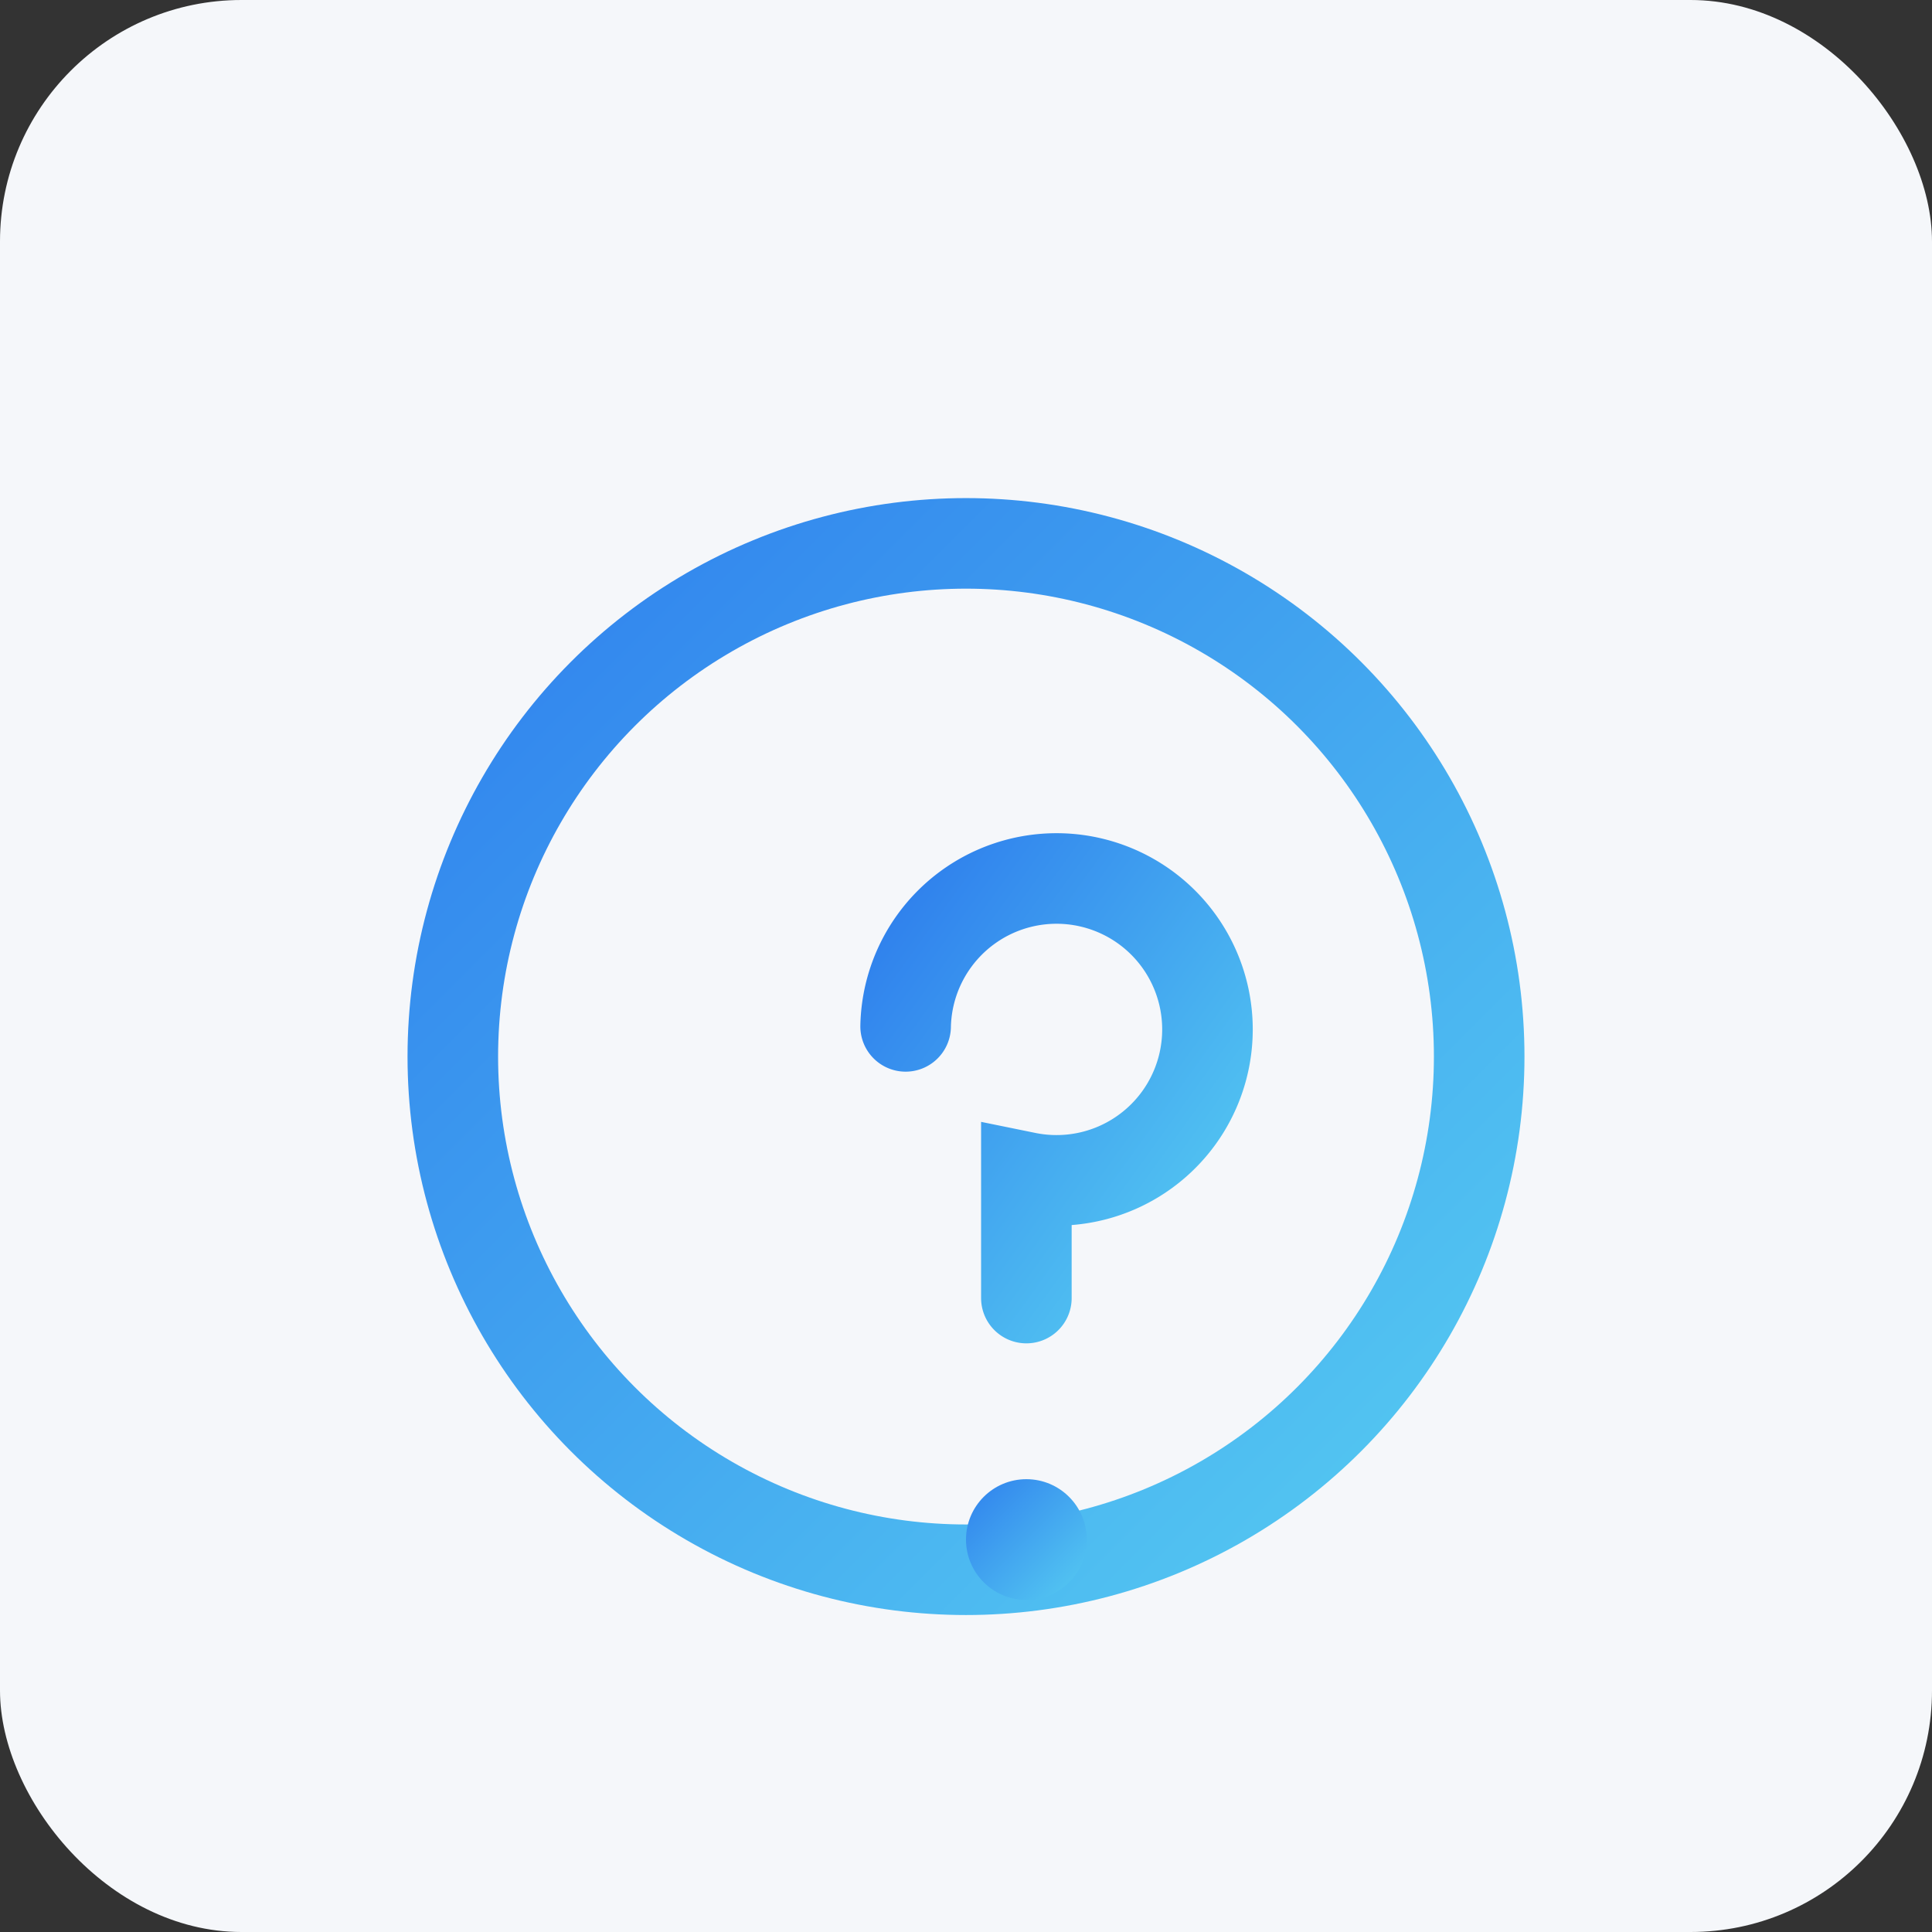 <?xml version="1.0" encoding="UTF-8"?>
<svg width="256" height="256" viewBox="0 0 256 256" xmlns="http://www.w3.org/2000/svg">
  <rect x="0" y="0" width="256" height="256" fill="#333333" stroke="none"/>
  <defs>
    <linearGradient id="gh" x1="0" y1="0" x2="1" y2="1">
      <stop offset="0%" stop-color="#2F80ED"/>
      <stop offset="100%" stop-color="#56CCF2"/>
    </linearGradient>
  </defs>
  <rect width="256" height="256" rx="32" fill="#F5F7FA"/>
  <g transform="translate(28,40)" fill="url(#gh)">
    <circle cx="100" cy="100" r="68" fill="none" stroke="url(#gh)" stroke-width="12"/>
    <path d="M92 96a20 20 0 1 1 16 20v16" fill="none" stroke="url(#gh)" stroke-width="12" stroke-linecap="round"/>
    <circle cx="108" cy="164" r="8"/>
  </g>
</svg>
